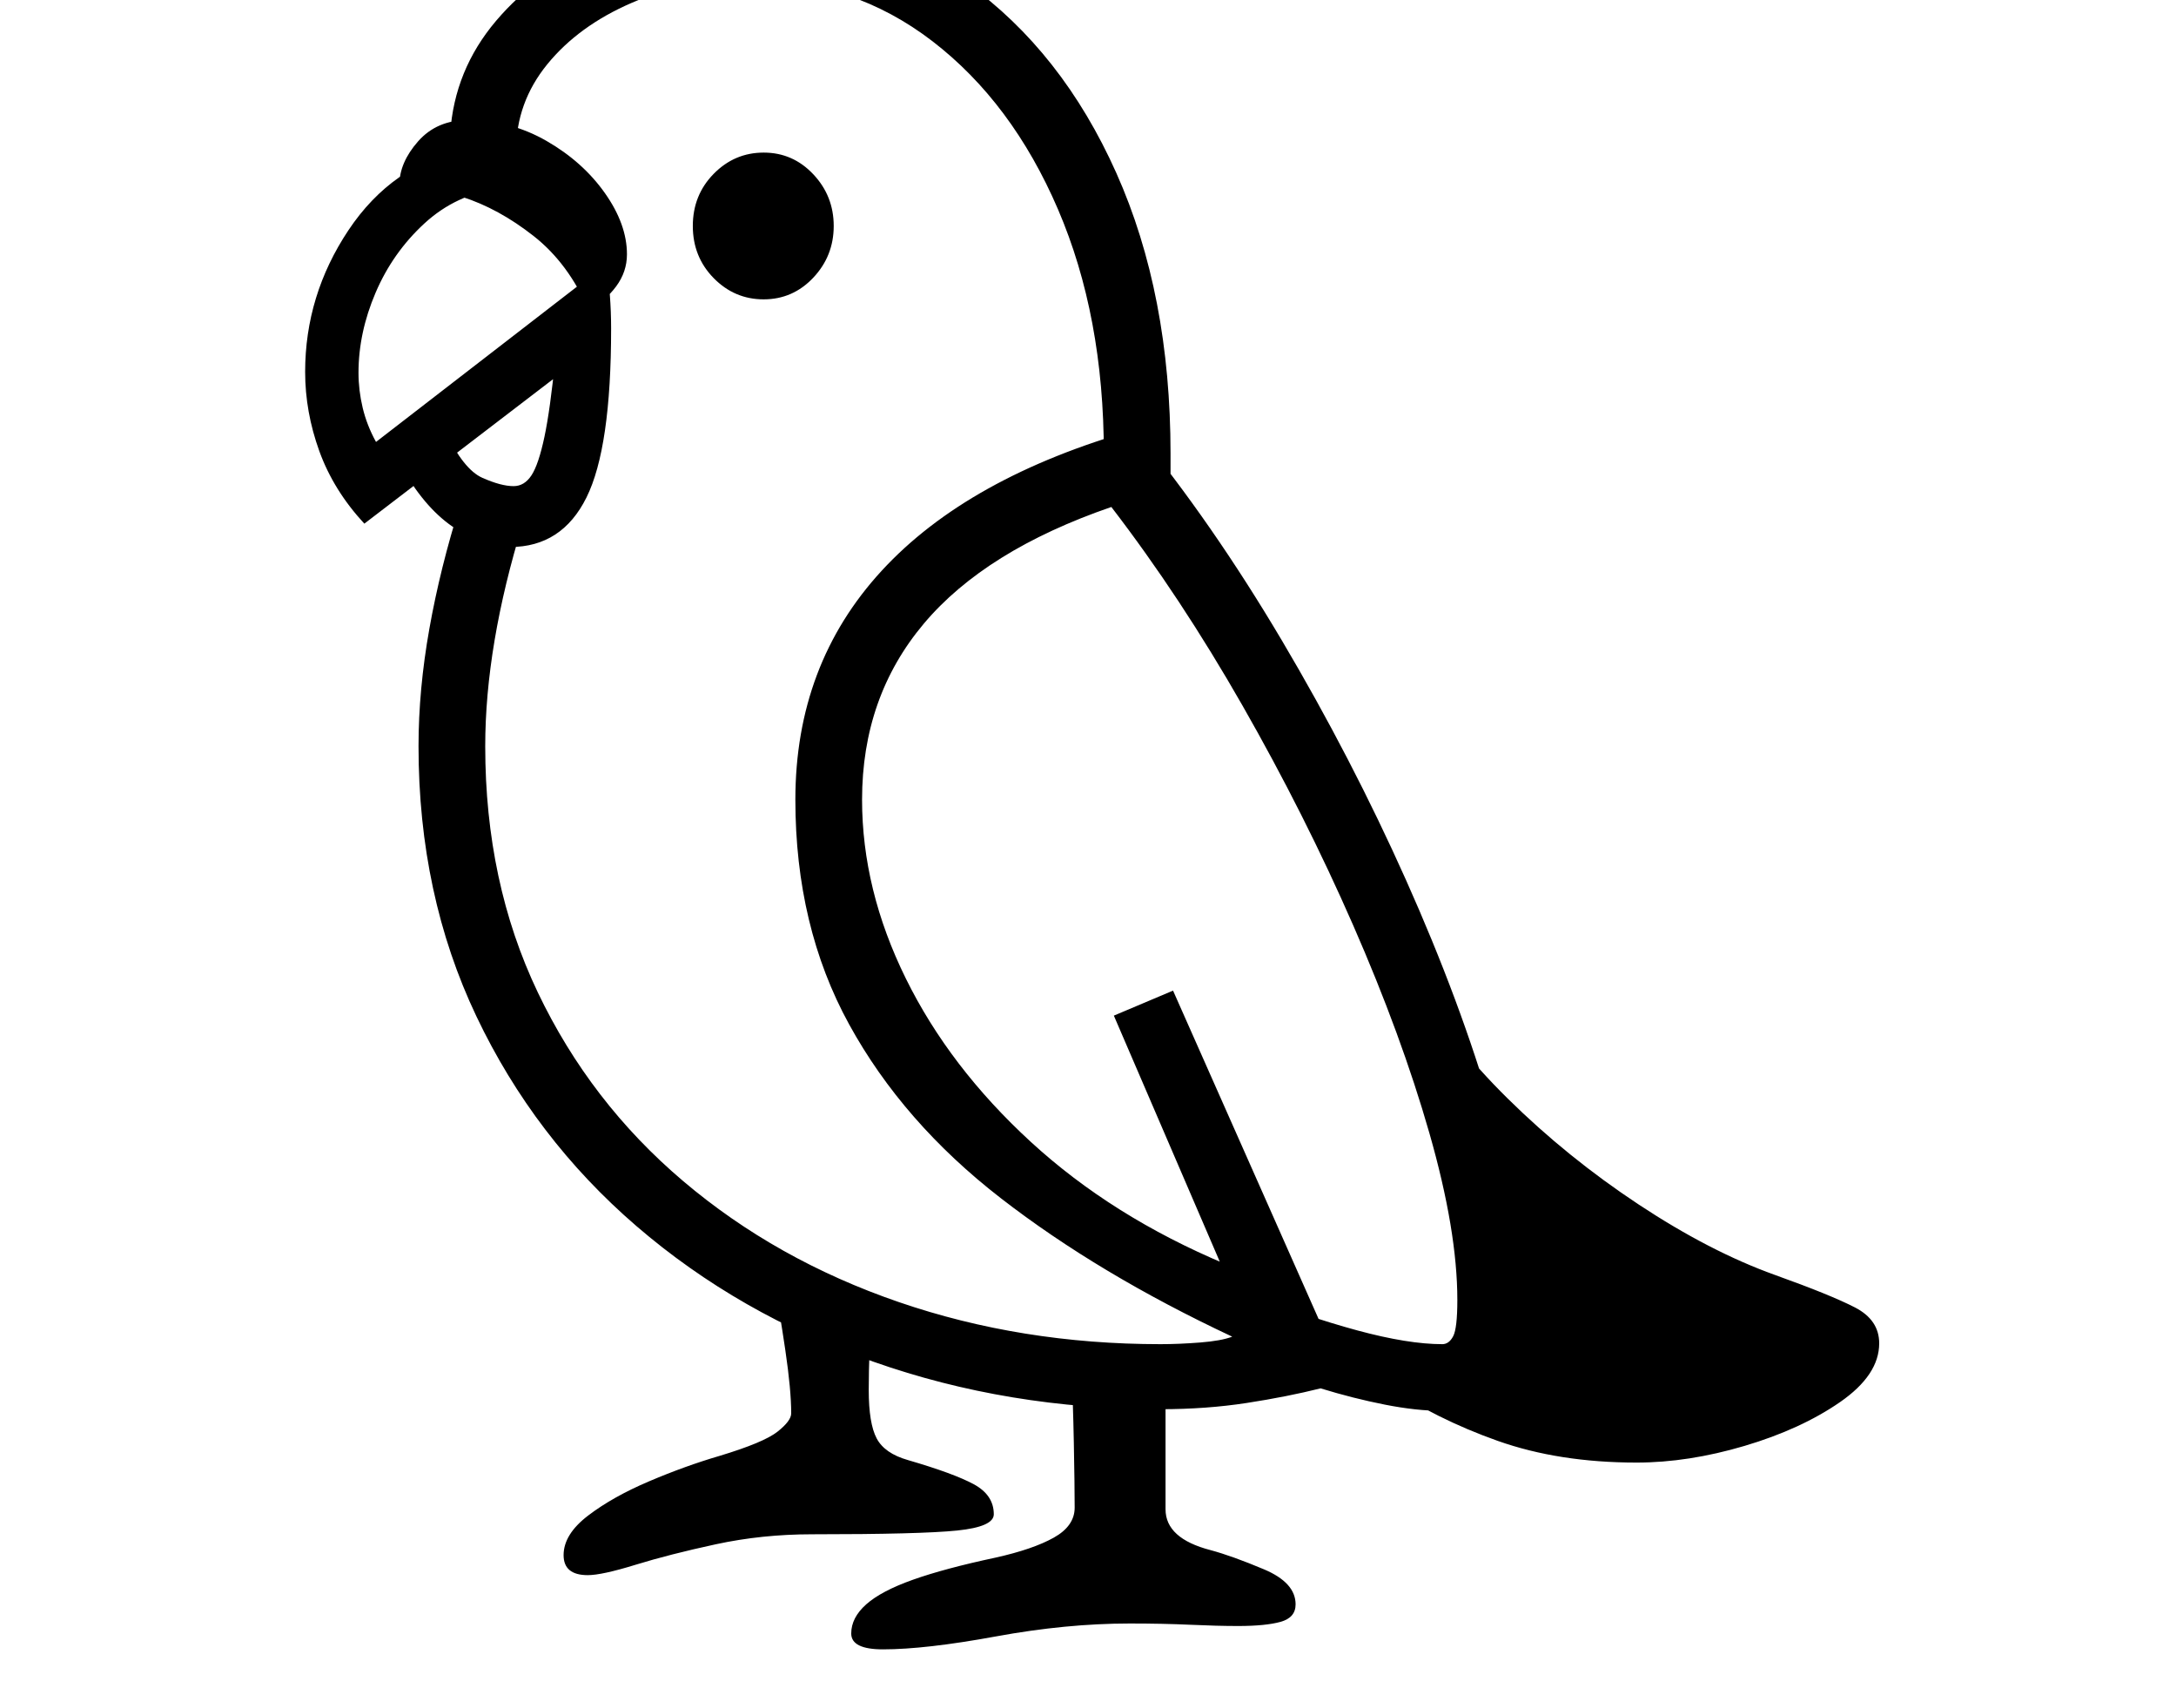 <svg xmlns="http://www.w3.org/2000/svg" viewBox="-10 0 2610 2048"><path d="M695 1889q-29 0-29-24 0-25 29.5-47.5t73-41T853 1746q53-16 69.5-29t16.5-22q0-28-7-75.5t-16-96.5l119 40q-1 27-2 54.5t-1 49.5q0 40 9.5 58t37.5 26q55 16 79 29t24 36q0 15-44 19.5t-174 4.5q-60 0-115.5 12t-96 24.5T695 1889zm354 89q-38 0-38-19t18-35 56-29.5 99-26.5q45-10 70-24t25-36q0-26-1-77.5t-3-90.5h113v170q0 35 54 49 26 7 64 23t38 42q0 16-18 21t-51 5q-25 0-57.5-1.5t-72.5-1.5q-76 0-160.5 15.5T1049 1978zm528-384-102-30-149-346 71-30zM602 656q-31 0-65.5-22T474 564l50-47q22 46 44.5 56t37.5 10q13 0 21.5-13t15.5-46 13-94l14 12-243 186q-37-40-54-87t-17-95q0-92 52-170t140-98l41 48q-52 7-90 42t-58.5 83-20.5 96q0 21 5 42t16 41l277-214q2 18 3.5 38t1.5 40q0 143-29.5 202.5T602 656zm94-284q-24-56-66-89t-86-47-75-14q0-27 22.5-52.5T551 144q51 0 94.5 25t70 62.5T742 305q0 21-13 38.5T696 372zm1257 1382q-93 0-166.5-26t-136.5-68l140-32-23-231-78-220q38 70 109.5 140.5t157 127T2119 1529q67 24 96 39t29 43q0 38-47 70.5t-114.5 52.5-129.5 20zM906 359q-35 0-60-25.5T821 271t25-62.5 60-25.5 59.5 26 24.5 62-24.5 62-59.5 26zm408 213v-28q0-165-55-293T1108.5 49.5 890-24q-79 0-142.5 27.5T646.5 77 609 181l-79-21q5-76 55-135t130-93 175-34q146 0 260 82t179 227.5 65 336.5v25zm406 1120q-31 0-69-7.5t-77-19.5q-40 10-88.5 17.5T1382 1690q-183 0-344.5-57t-284-162.5-192-251.5T492 895q0-68 13-141t37-149l75 23q-45 146-45 267 0 163 63 295t174.5 226.5 258.5 145 314 50.5q22 0 47.5-2t38.5-7q-160-75-277.5-166t-182-208.5T944 959q0-162 103.5-274.5T1352 515q92 112 175.5 253t149 287.5 103.5 278 38 225.5q0 58-23.5 95.5T1720 1692zm0-80q8 0 13-9.5t5-43.5q0-83-33.5-200t-91.5-249.5-132.5-263T1323 608q-151 52-225 140t-74 211q0 108 52.5 214.5t150 196T1460 1516l14 31q83 32 144 48.5t102 16.5z"/></svg>
